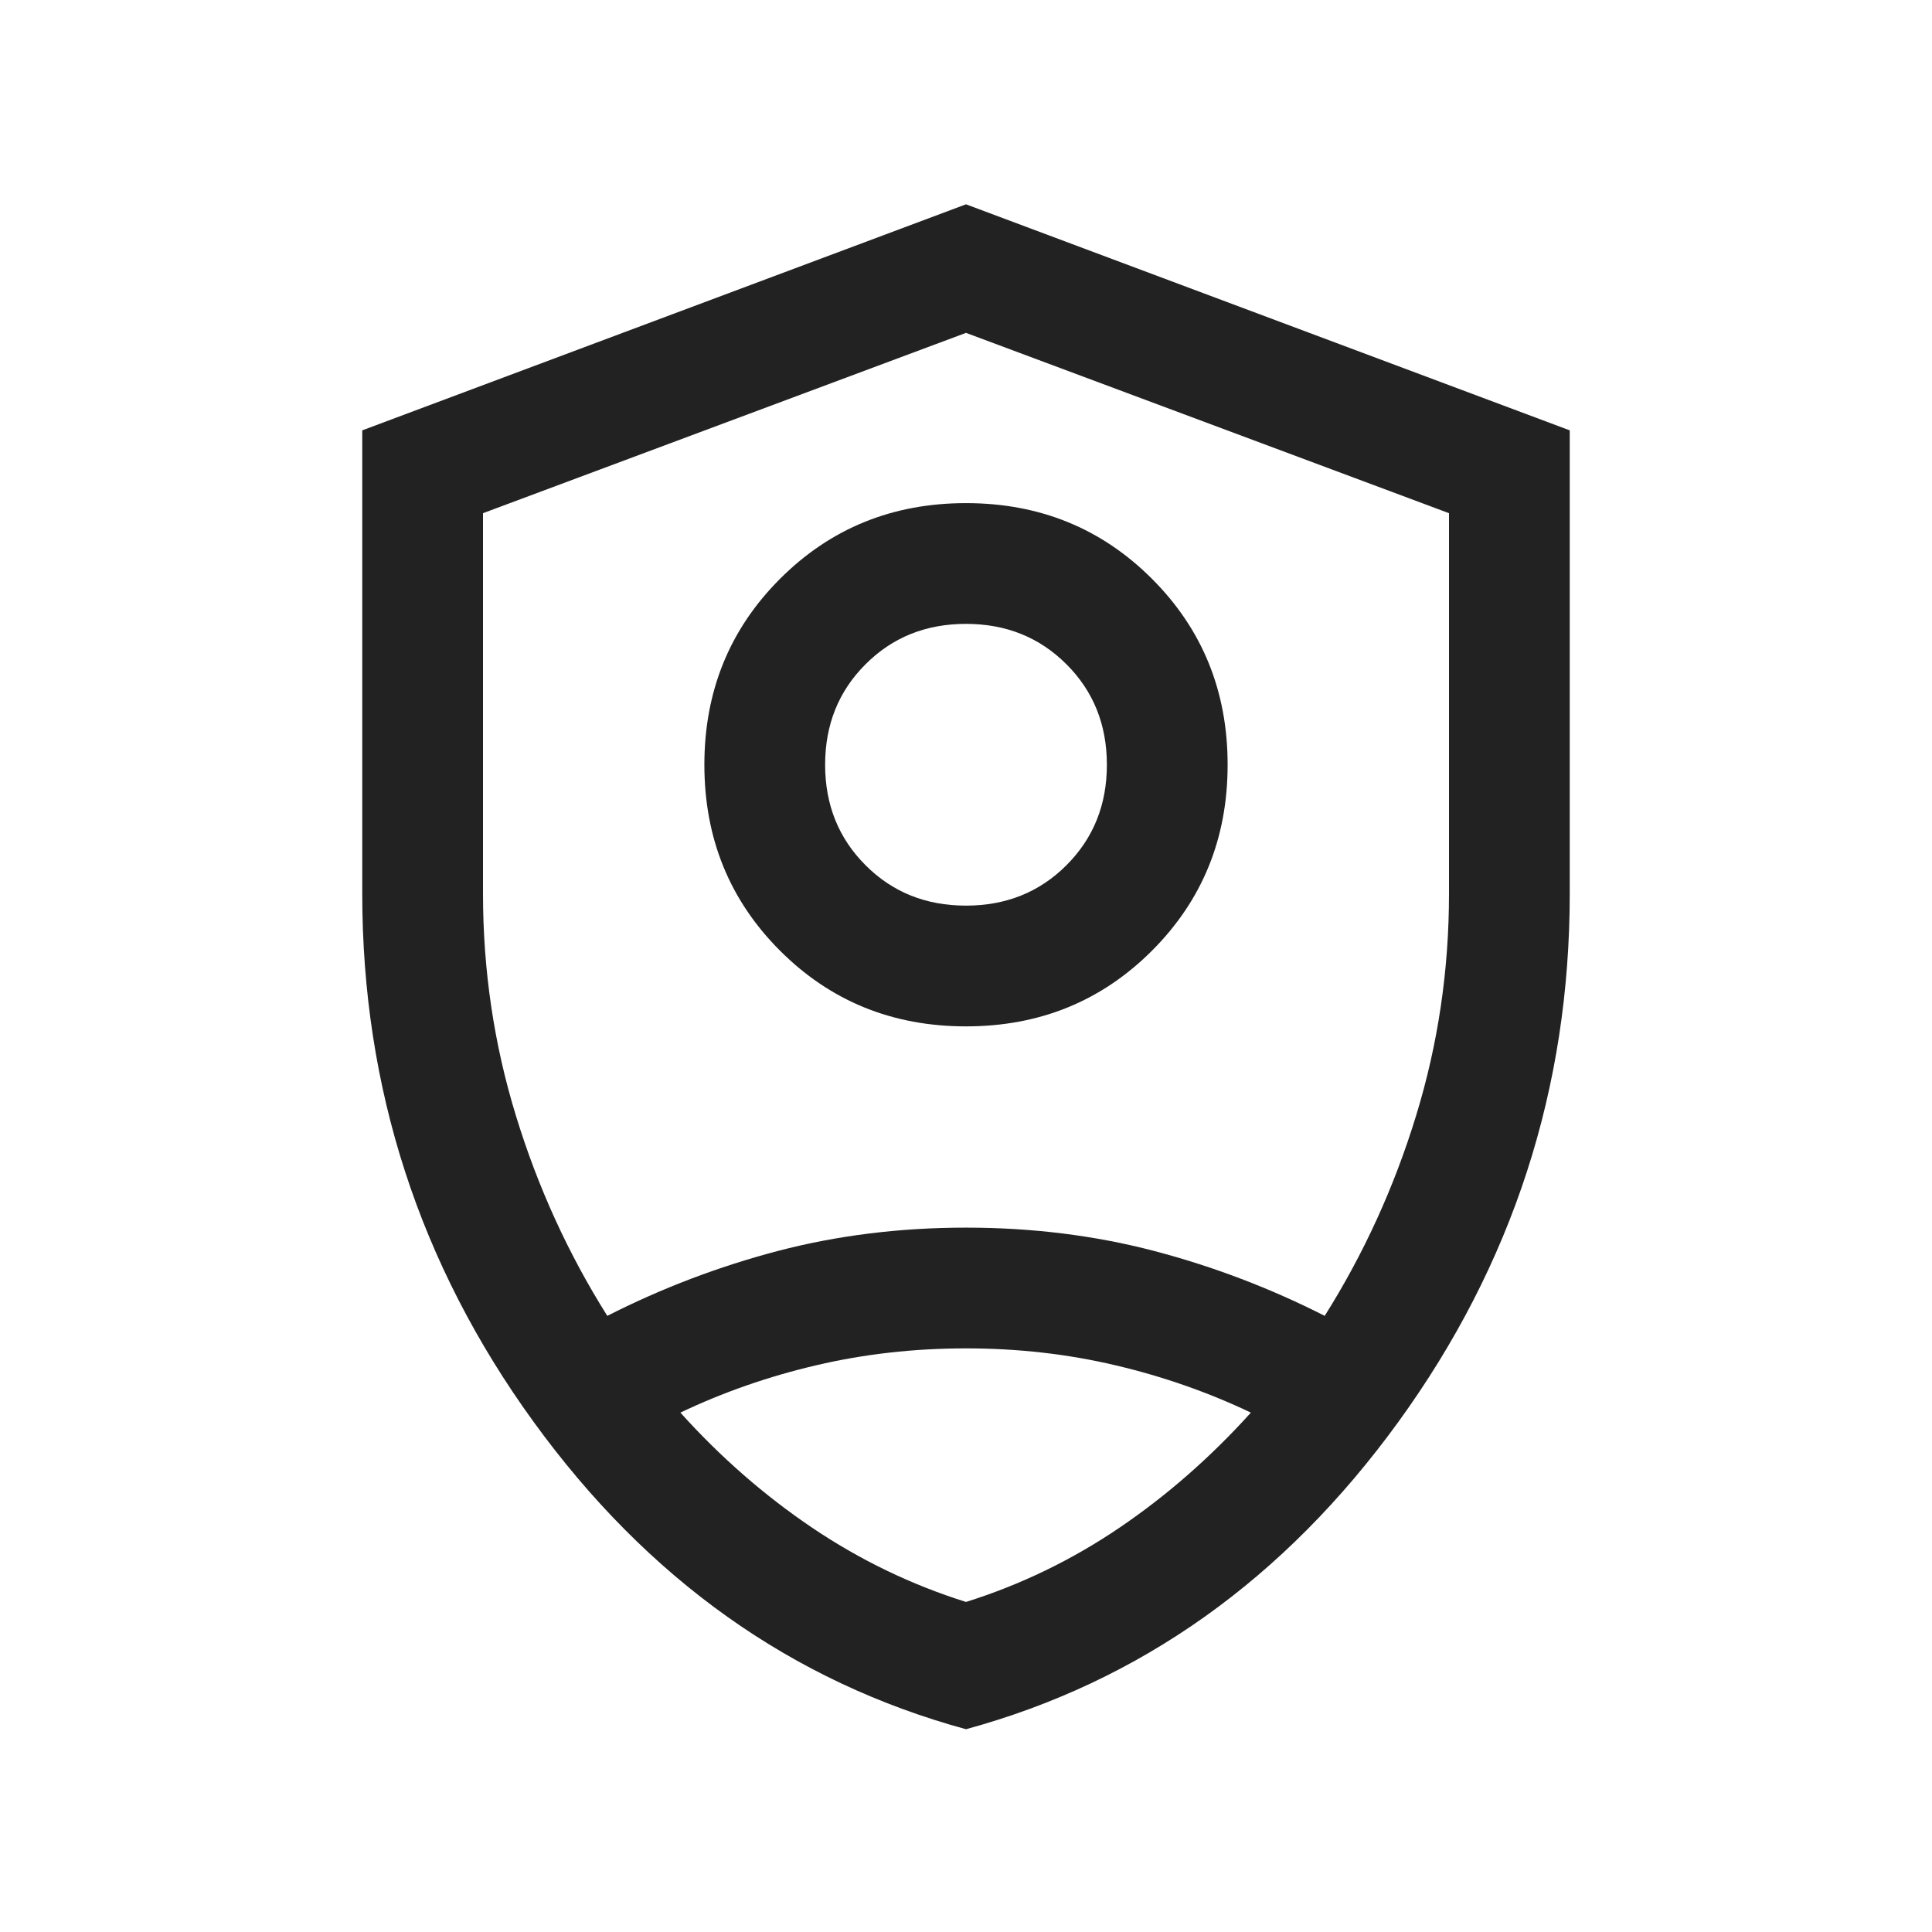 <svg width="24" height="24" viewBox="0 0 24 24" fill="none" xmlns="http://www.w3.org/2000/svg">
<mask id="mask0_3109_69418" style="mask-type:alpha" maskUnits="userSpaceOnUse" x="0" y="0" width="24" height="24">
<rect width="24" height="24" fill="#D9D9D9"/>
</mask>
<g mask="url(#mask0_3109_69418)">
<path d="M12 12.75C11.087 12.75 10.317 12.437 9.69 11.81C9.063 11.183 8.75 10.413 8.75 9.5C8.75 8.587 9.063 7.817 9.69 7.19C10.317 6.563 11.087 6.25 12 6.25C12.913 6.25 13.683 6.563 14.31 7.19C14.937 7.817 15.25 8.587 15.25 9.5C15.25 10.413 14.937 11.183 14.31 11.81C13.683 12.437 12.913 12.75 12 12.75ZM12 11.25C12.497 11.25 12.913 11.083 13.248 10.748C13.583 10.413 13.75 9.997 13.75 9.5C13.75 9.003 13.583 8.586 13.248 8.252C12.913 7.917 12.497 7.75 12 7.75C11.502 7.75 11.086 7.917 10.752 8.252C10.417 8.586 10.25 9.003 10.25 9.5C10.25 9.997 10.417 10.413 10.752 10.748C11.086 11.083 11.502 11.25 12 11.25ZM12 21.481C9.837 20.891 8.046 19.618 6.628 17.662C5.209 15.705 4.5 13.518 4.5 11.1V5.346L12 2.538L19.5 5.346V11.1C19.5 13.518 18.791 15.705 17.372 17.662C15.954 19.618 14.163 20.891 12 21.481ZM12 4.135L6 6.375V11.1C6 12.051 6.136 12.971 6.409 13.86C6.681 14.748 7.06 15.577 7.544 16.346C8.219 16.003 8.925 15.734 9.662 15.54C10.4 15.347 11.18 15.25 12 15.25C12.82 15.25 13.6 15.347 14.338 15.54C15.075 15.734 15.781 16.003 16.456 16.346C16.94 15.577 17.319 14.748 17.591 13.86C17.864 12.971 18 12.051 18 11.1V6.375L12 4.135ZM12 16.75C11.355 16.75 10.735 16.82 10.139 16.96C9.544 17.099 8.981 17.296 8.452 17.548C8.948 18.099 9.494 18.576 10.089 18.978C10.685 19.38 11.322 19.687 12 19.9C12.678 19.687 13.313 19.38 13.906 18.978C14.498 18.576 15.042 18.099 15.539 17.548C15.009 17.296 14.448 17.099 13.856 16.96C13.263 16.82 12.645 16.75 12 16.75Z" fill="#222222"/>
</g>
</svg>
